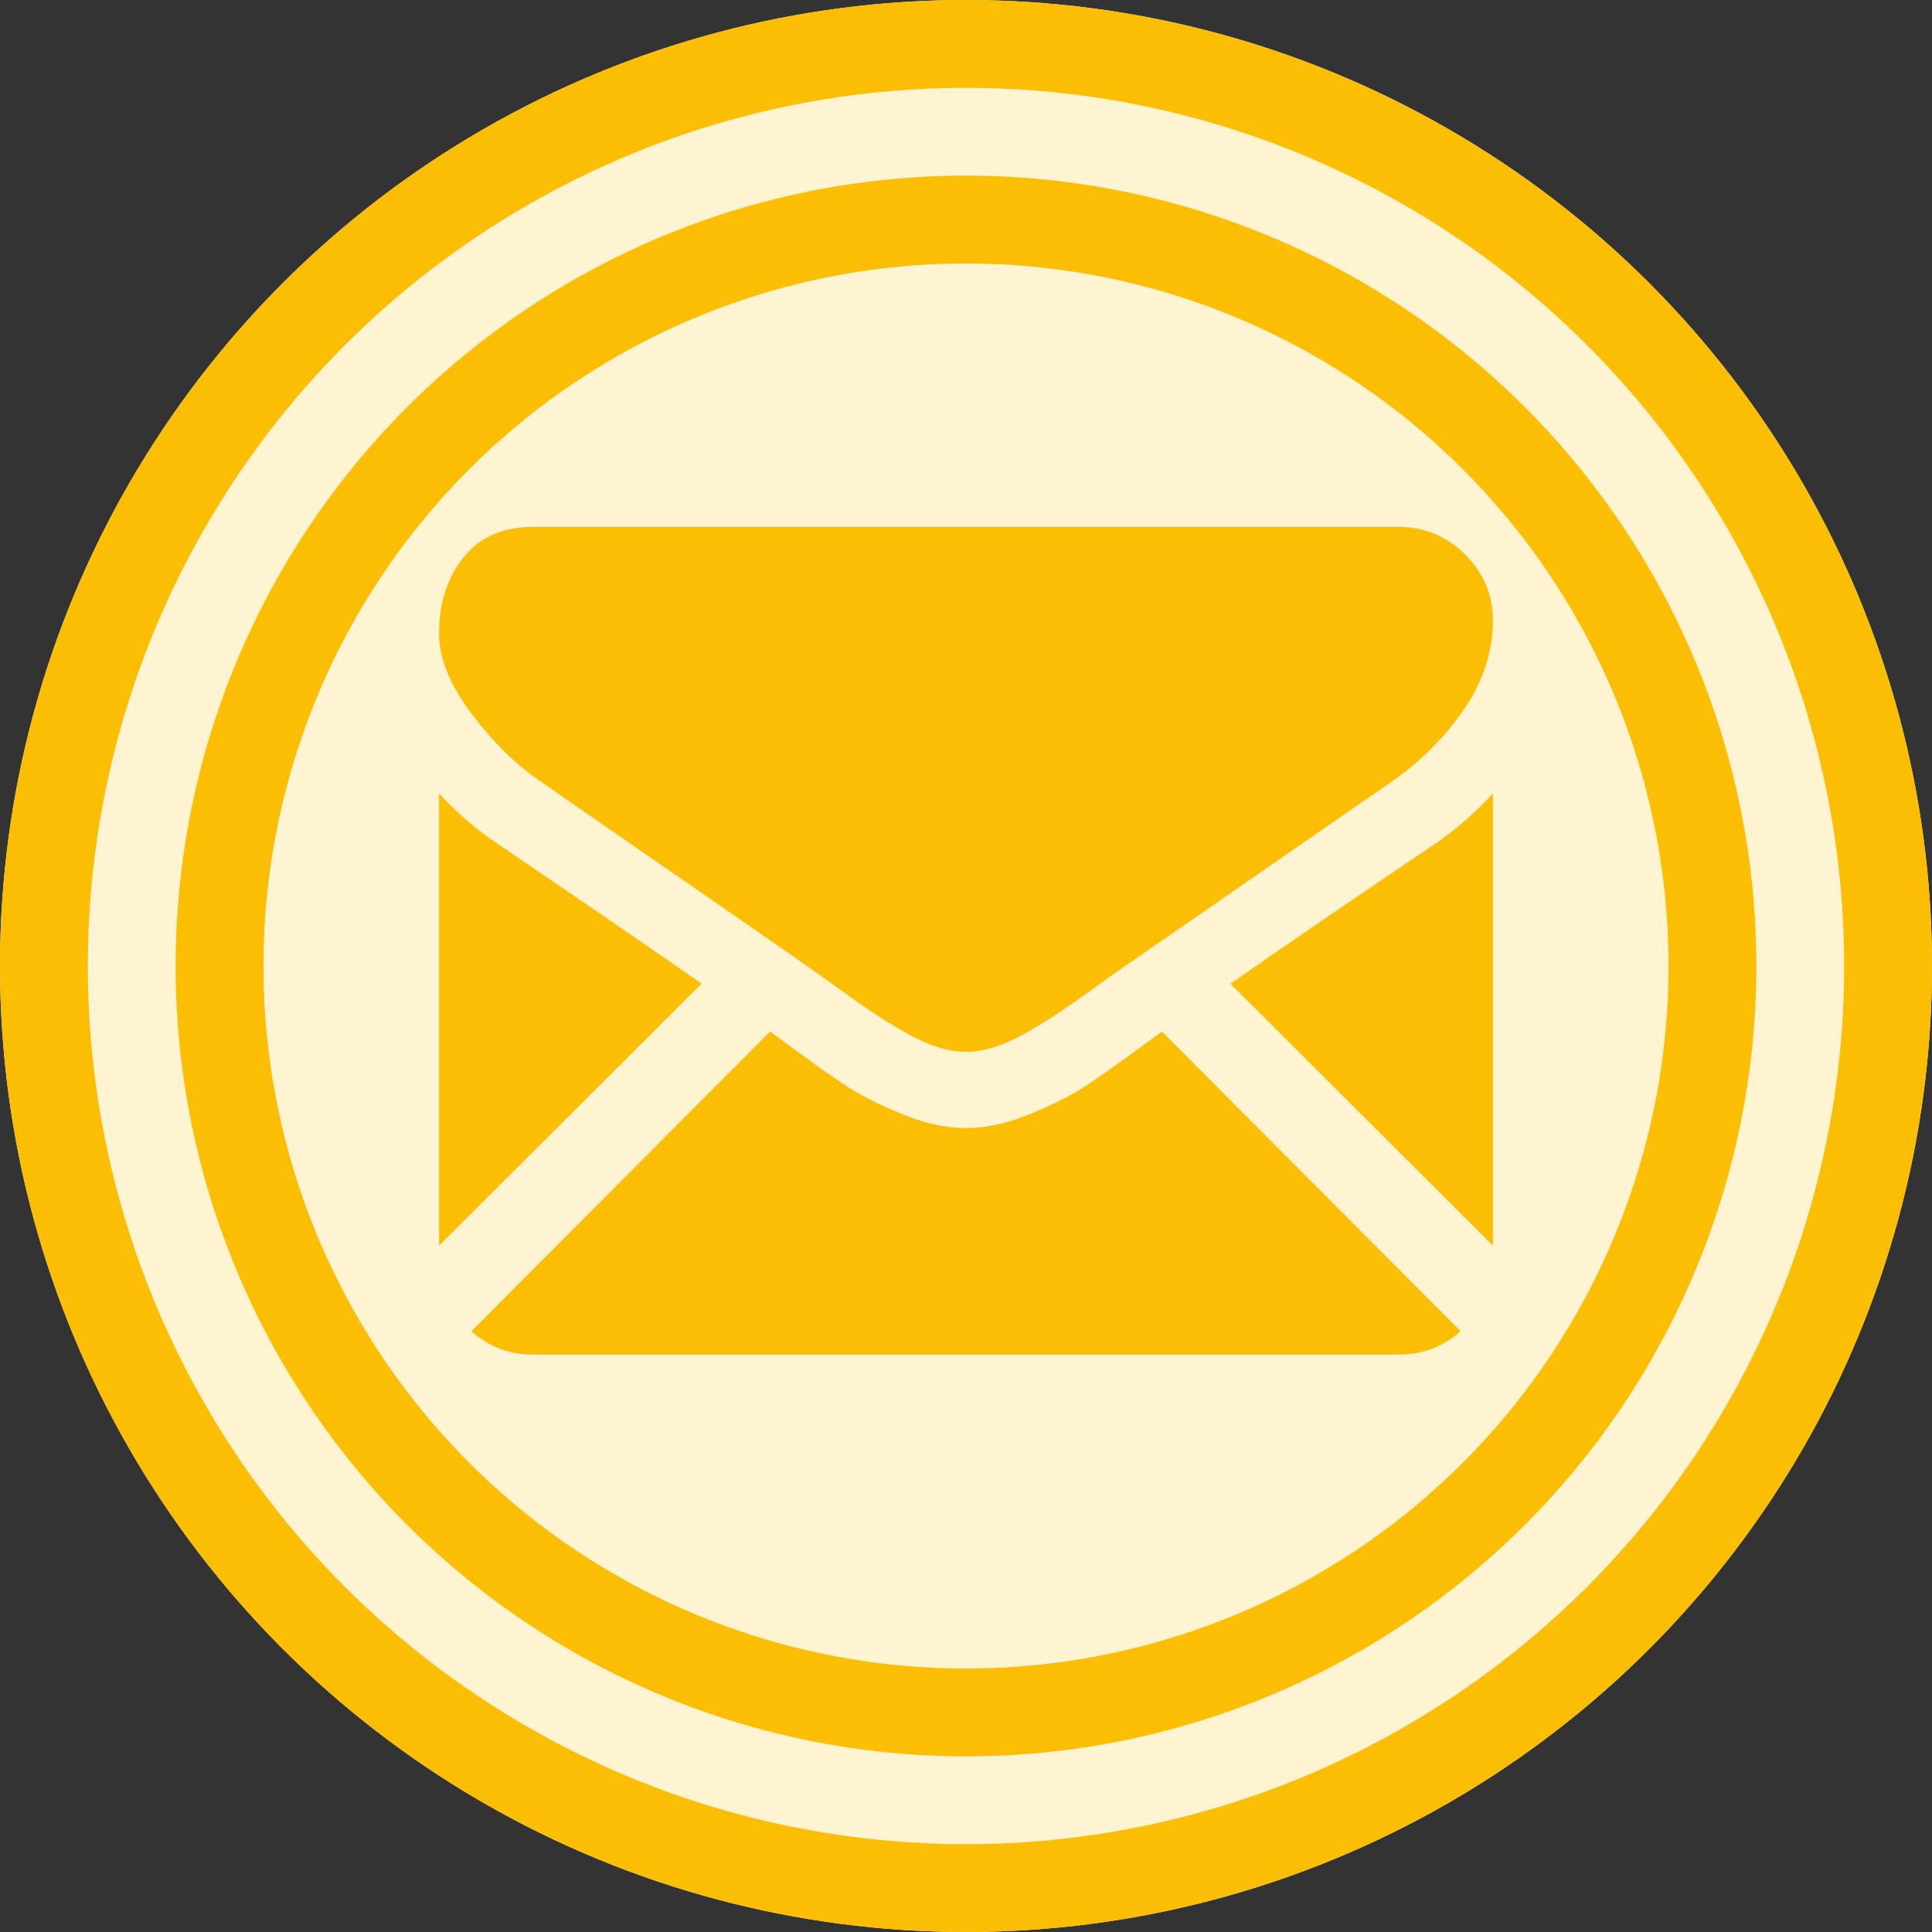 <?xml version="1.0" encoding="UTF-8"?>
<svg width="22px" height="22px" viewBox="0 0 22 22" version="1.1" xmlns="http://www.w3.org/2000/svg" xmlns:xlink="http://www.w3.org/1999/xlink">
    <rect x="0" y="0" width="22" height="22" fill="#333333" stroke="none"/>
    <!-- Generator: Sketch 49.3 (51167) - http://www.bohemiancoding.com/sketch -->
    <title>icons/processbuilder/intermediate-email-event</title>
    <desc>Created with Sketch.</desc>
    <defs>
        <circle id="path-1" cx="11" cy="11" r="11"></circle>
    </defs>
    <g id="Symbols" stroke="none" stroke-width="1" fill="none" fill-rule="evenodd">
        <g id="Build/Applications/Processes/ProcessBuilder" transform="translate(-18, -241)">
            <g id="8" transform="translate(0, 235)">
                <g id="icons/processbuilder/intermediate-email-event" transform="translate(18, 6)">
                    <g id="Oval-2">
                        <use fill="#FFF4D1" fill-rule="evenodd" xlink:href="#path-1"></use>
                        <circle stroke="#FBBE02" stroke-width="1" cx="11" cy="11" r="10.5"></circle>
                    </g>
                    <circle id="Oval-2" stroke="#FBBE02" cx="11" cy="11" r="8.5"></circle>
                    <path d="M15.93,15.425 L6.07,15.425 C5.8,15.425 5.567,15.336 5.368,15.159 L8.769,11.747 C8.854,11.808 8.933,11.866 9.004,11.918 C9.258,12.106 9.465,12.253 9.624,12.358 C9.782,12.463 9.993,12.571 10.256,12.68 C10.52,12.79 10.766,12.845 10.993,12.845 L11,12.845 L11.007,12.845 C11.234,12.845 11.48,12.79 11.744,12.68 C12.007,12.571 12.218,12.463 12.376,12.358 C12.535,12.253 12.742,12.106 12.996,11.918 C13.071,11.864 13.15,11.807 13.232,11.748 L16.632,15.159 C16.433,15.336 16.2,15.425 15.93,15.425 Z M5.675,9.615 C6.62,10.256 7.391,10.784 7.989,11.201 L5,14.184 L5,9.034 C5.196,9.252 5.421,9.446 5.675,9.615 Z M16.332,9.615 C16.586,9.441 16.808,9.248 17,9.034 L17,14.184 L14.011,11.202 C14.648,10.758 15.422,10.229 16.332,9.615 Z M15.928,6 C16.219,6 16.47,6.105 16.682,6.313 C16.894,6.523 17,6.774 17,7.067 C17,7.419 16.89,7.754 16.672,8.075 C16.453,8.395 16.181,8.668 15.855,8.895 C14.772,9.644 13.954,10.21 13.399,10.594 C13.094,10.805 12.867,10.962 12.721,11.063 C12.7,11.078 12.666,11.102 12.621,11.134 C12.573,11.169 12.512,11.212 12.437,11.267 C12.291,11.371 12.171,11.456 12.075,11.52 C11.979,11.585 11.863,11.657 11.727,11.737 C11.59,11.817 11.462,11.877 11.342,11.917 C11.221,11.957 11.109,11.977 11.007,11.977 L11,11.977 L10.993,11.977 C10.891,11.977 10.779,11.957 10.659,11.917 C10.538,11.877 10.41,11.817 10.274,11.737 C10.137,11.657 10.021,11.585 9.925,11.52 C9.829,11.456 9.709,11.371 9.564,11.267 C9.488,11.212 9.427,11.169 9.379,11.134 C9.334,11.102 9.3,11.078 9.279,11.063 C9.092,10.932 8.866,10.774 8.603,10.592 C8.295,10.378 7.937,10.13 7.525,9.846 C6.761,9.319 6.303,9.002 6.152,8.895 C5.875,8.708 5.614,8.451 5.368,8.125 C5.123,7.798 5,7.494 5,7.214 C5,6.867 5.093,6.578 5.278,6.347 C5.463,6.116 5.727,6 6.071,6 L15.928,6 Z" id="Combined-Shape" fill="#FBBE02" fill-rule="nonzero"></path>
                </g>
            </g>
        </g>
    </g>
</svg>